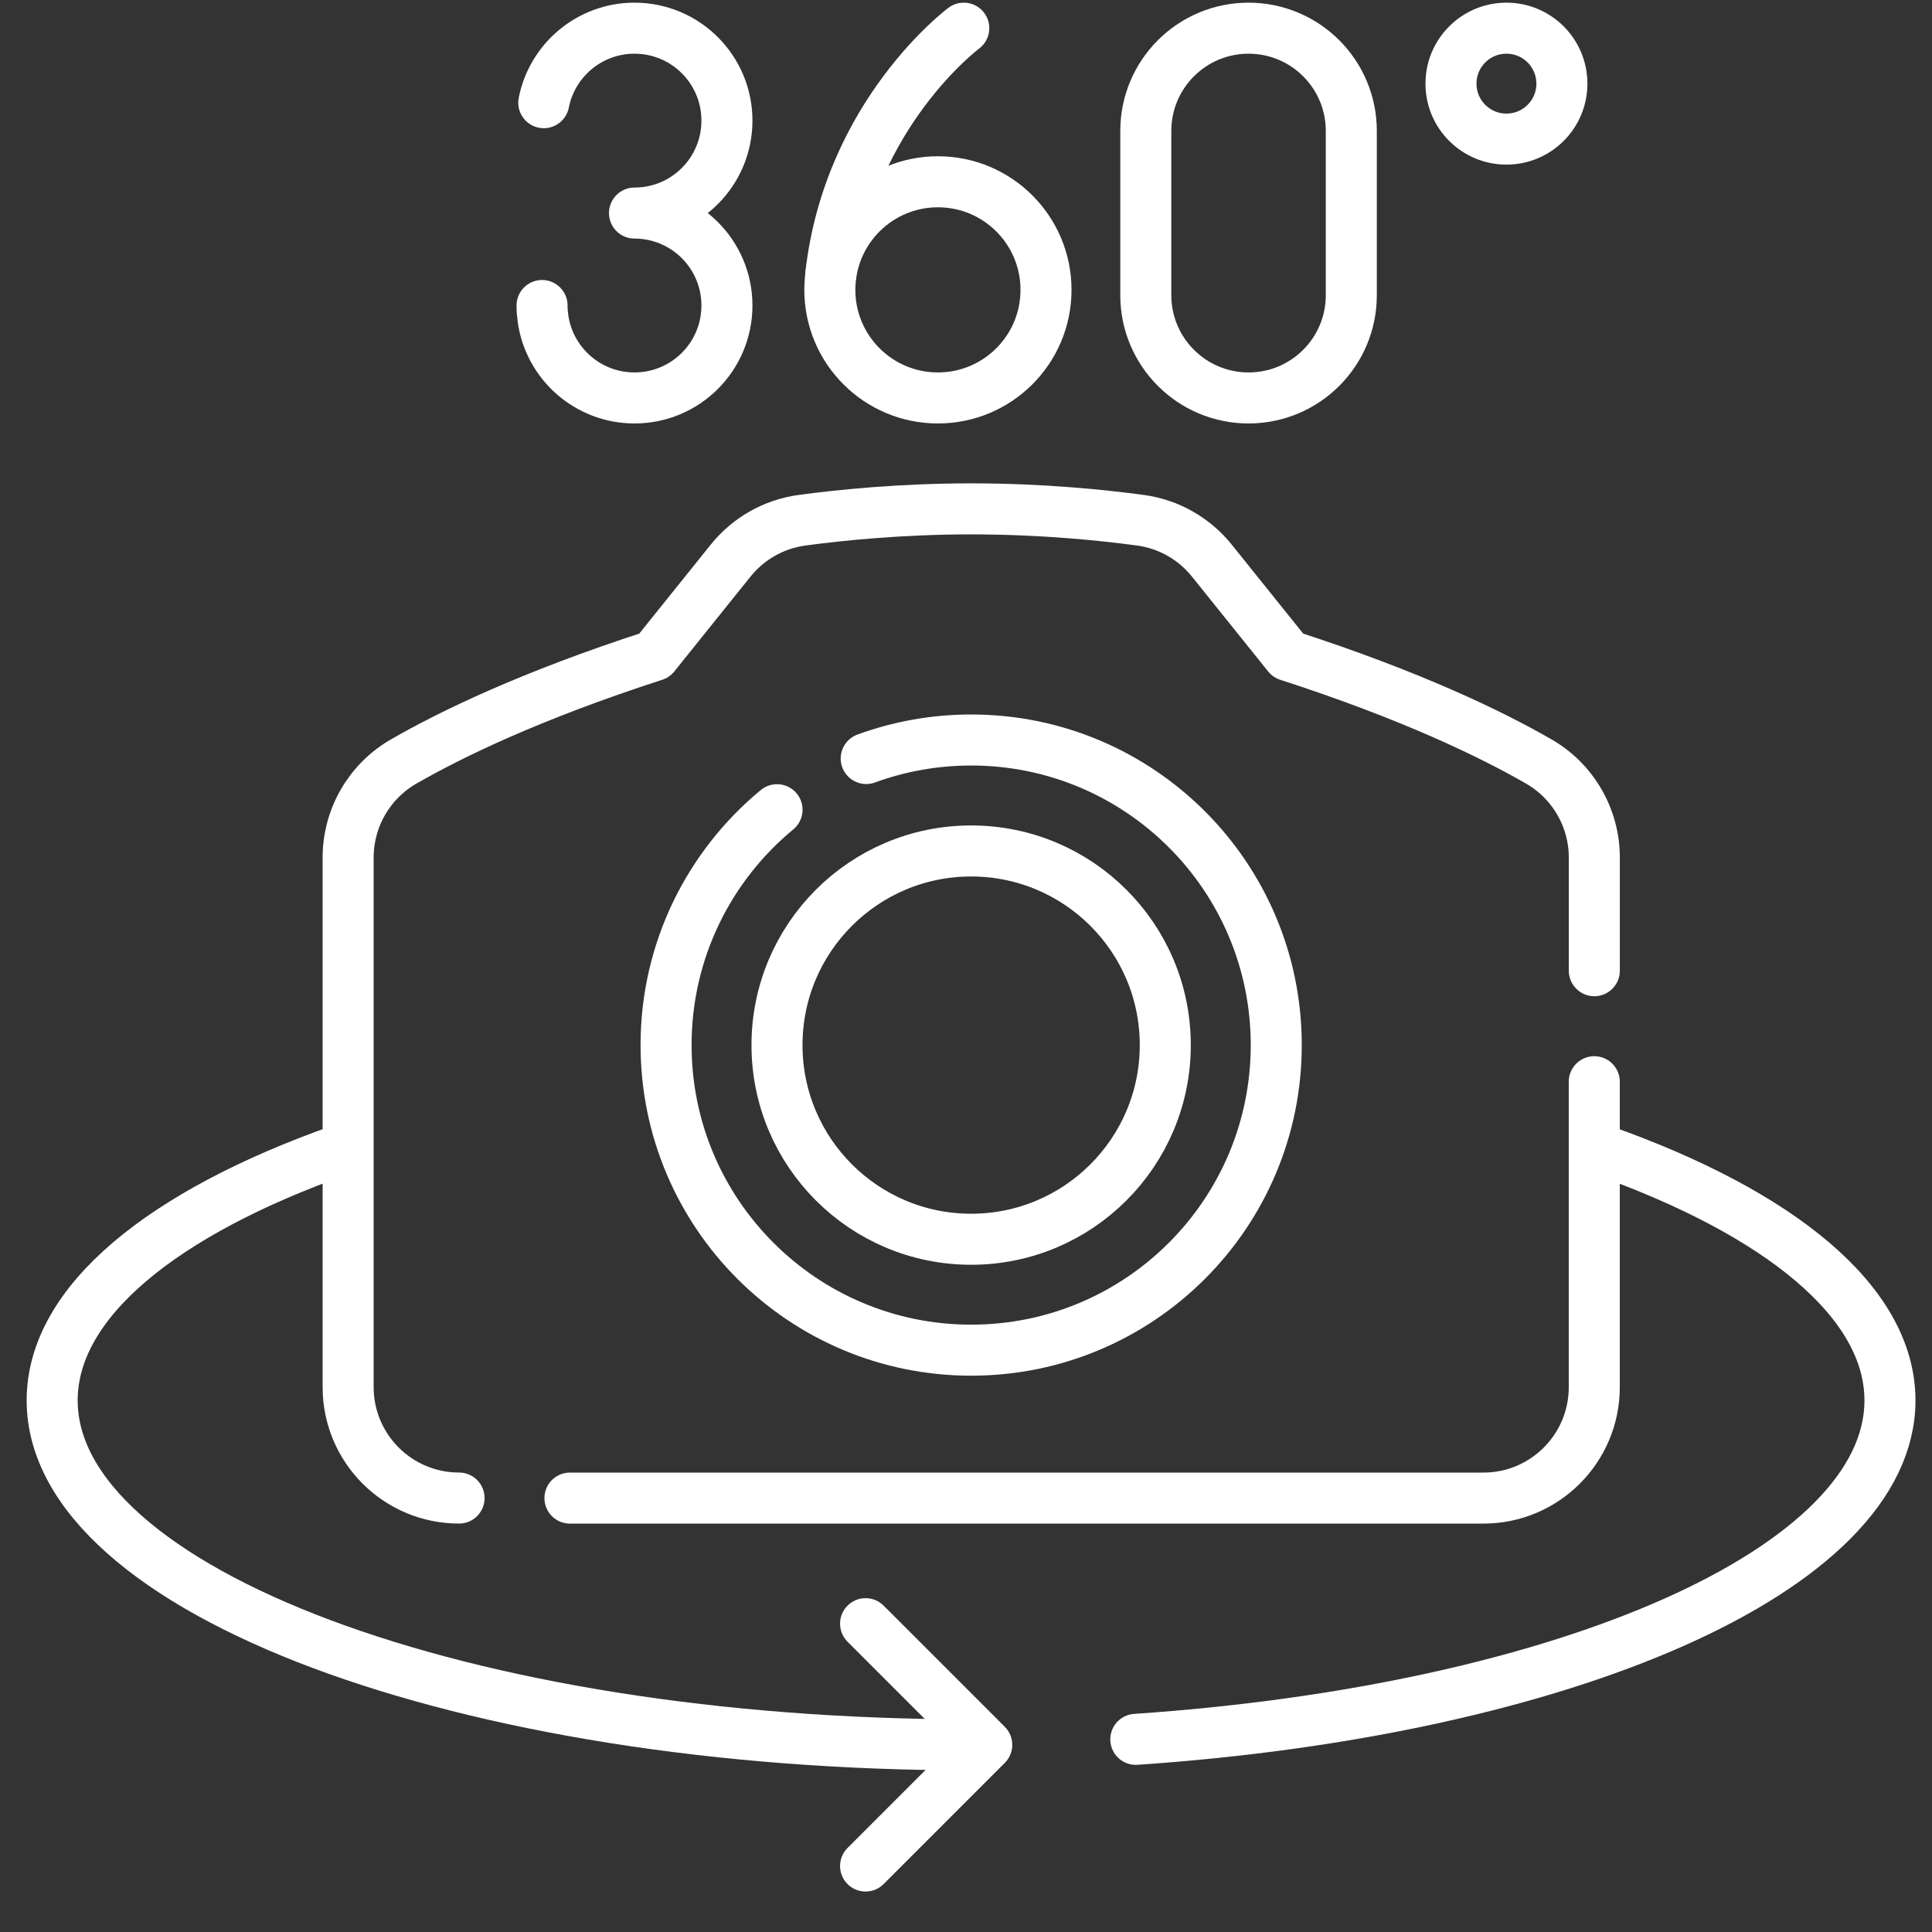 <svg width="46" height="46" viewBox="0 0 46 46" fill="none" xmlns="http://www.w3.org/2000/svg">
<rect x="0" y="0" width="46" height="46" fill="#333333" stroke="none"/>
<mask id="path-1-inside-1_2273_607" fill="white">
<path d="M36.025 16.564C36.024 16.564 36.024 16.564 36.023 16.564C36.033 16.592 36.033 16.589 36.025 16.564Z"/>
</mask>
<path d="M36.025 16.564C36.024 16.564 36.024 16.564 36.023 16.564C36.033 16.592 36.033 16.589 36.025 16.564Z" fill="#E5E1E5"/>
<path d="M36.025 16.564L36.102 16.54L36.091 16.503L36.055 16.489L36.025 16.564ZM36.023 16.564L36.053 16.488L35.89 16.423L35.947 16.59L36.023 16.564ZM36.025 16.564L36.055 16.489C36.052 16.488 36.05 16.487 36.048 16.486C36.047 16.486 36.047 16.486 36.046 16.486C36.046 16.486 36.045 16.486 36.045 16.486C36.045 16.485 36.046 16.486 36.047 16.486C36.048 16.486 36.051 16.487 36.053 16.488L36.023 16.564L35.993 16.639C35.996 16.64 35.999 16.641 36 16.641C36.001 16.641 36.002 16.642 36.002 16.642C36.002 16.642 36.003 16.642 36.003 16.642C36.003 16.642 36.002 16.642 36.001 16.641C36 16.641 35.998 16.64 35.995 16.639L36.025 16.564ZM36.023 16.564L35.947 16.59C35.949 16.597 35.951 16.602 35.953 16.607C35.953 16.608 35.954 16.611 35.955 16.613C35.955 16.613 35.956 16.616 35.958 16.619C35.958 16.619 35.96 16.625 35.965 16.631C35.965 16.631 35.974 16.646 35.993 16.656C36.005 16.662 36.03 16.671 36.06 16.66C36.088 16.649 36.1 16.627 36.105 16.617C36.113 16.599 36.112 16.583 36.112 16.583C36.112 16.578 36.111 16.575 36.111 16.573C36.111 16.57 36.11 16.568 36.11 16.567C36.109 16.565 36.109 16.563 36.109 16.562C36.108 16.56 36.108 16.558 36.107 16.556C36.106 16.552 36.104 16.547 36.102 16.54L36.025 16.564L35.947 16.588C35.949 16.594 35.951 16.599 35.952 16.601C35.952 16.603 35.952 16.603 35.952 16.603C35.952 16.603 35.952 16.603 35.952 16.602C35.952 16.602 35.952 16.601 35.952 16.6C35.951 16.6 35.951 16.597 35.95 16.594C35.95 16.593 35.95 16.59 35.95 16.585C35.95 16.585 35.949 16.569 35.957 16.552C35.961 16.542 35.973 16.52 36.002 16.509C36.031 16.497 36.056 16.506 36.068 16.512C36.087 16.522 36.097 16.537 36.097 16.537C36.101 16.543 36.104 16.549 36.104 16.549C36.104 16.55 36.105 16.552 36.105 16.552C36.105 16.553 36.105 16.553 36.106 16.553C36.106 16.554 36.106 16.554 36.105 16.552C36.104 16.549 36.102 16.544 36.1 16.537L36.023 16.564Z" fill="white" mask="url(#path-1-inside-1_2273_607)"/>
<path d="M20.624 18.06C21.404 17.775 22.245 17.619 23.123 17.619C27.135 17.619 30.387 20.871 30.387 24.883C30.387 28.895 27.135 32.147 23.123 32.147C19.111 32.147 15.859 28.895 15.859 24.883C15.859 22.627 16.887 20.612 18.501 19.279" stroke="white" stroke-width="1.215" stroke-miterlimit="10" stroke-linecap="round" stroke-linejoin="round"/>
<path d="M23.122 29.506C25.675 29.506 27.745 27.436 27.745 24.883C27.745 22.33 25.675 20.261 23.122 20.261C20.57 20.261 18.5 22.33 18.5 24.883C18.5 27.436 20.57 29.506 23.122 29.506Z" stroke="white" stroke-width="1.215" stroke-miterlimit="10" stroke-linecap="round" stroke-linejoin="round"/>
<path d="M10.93 35.668C9.472 35.668 8.289 34.486 8.289 33.027V20.419C8.289 19.473 8.794 18.6 9.614 18.129C10.734 17.485 12.636 16.56 15.581 15.607L17.394 13.35C17.817 12.823 18.425 12.477 19.094 12.387C20.01 12.263 21.447 12.116 23.125 12.116C24.802 12.116 26.239 12.263 27.155 12.387C27.824 12.477 28.432 12.823 28.855 13.35L30.668 15.607C33.613 16.56 35.515 17.485 36.635 18.129C37.455 18.6 37.96 19.474 37.96 20.419V23.112" stroke="white" stroke-width="1.215" stroke-miterlimit="10" stroke-linecap="round" stroke-linejoin="round"/>
<path d="M37.959 25.755V33.028C37.959 34.487 36.776 35.669 35.318 35.669H13.57" stroke="white" stroke-width="1.215" stroke-miterlimit="10" stroke-linecap="round" stroke-linejoin="round"/>
<path d="M12.947 2.445C13.146 1.434 14.038 0.671 15.107 0.671C16.323 0.671 17.308 1.656 17.308 2.872C17.308 4.088 16.323 5.073 15.107 5.073C16.323 5.073 17.308 6.059 17.308 7.274C17.308 8.49 16.323 9.475 15.107 9.475C13.996 9.475 13.077 8.652 12.928 7.581C12.914 7.481 12.906 7.378 12.906 7.274" stroke="white" stroke-width="1.215" stroke-miterlimit="10" stroke-linecap="round" stroke-linejoin="round"/>
<path d="M22.947 0.671C22.947 0.671 20.221 2.699 19.781 6.528" stroke="white" stroke-width="1.215" stroke-miterlimit="10" stroke-linecap="round" stroke-linejoin="round"/>
<path d="M22.331 9.475C23.753 9.475 24.905 8.323 24.905 6.902C24.905 5.48 23.753 4.328 22.331 4.328C20.91 4.328 19.758 5.48 19.758 6.902C19.758 8.323 20.91 9.475 22.331 9.475Z" stroke="white" stroke-width="1.215" stroke-miterlimit="10" stroke-linecap="round" stroke-linejoin="round"/>
<path d="M32.174 7.029C32.174 8.38 31.079 9.475 29.727 9.475C28.377 9.475 27.281 8.38 27.281 7.029V3.117C27.281 1.766 28.377 0.671 29.727 0.671C31.079 0.671 32.174 1.766 32.174 3.117V7.029Z" stroke="white" stroke-width="1.215" stroke-miterlimit="10" stroke-linecap="round" stroke-linejoin="round"/>
<path d="M38.144 27.382C42.365 28.877 44.999 30.995 44.999 33.343C44.999 37.371 37.255 40.72 27.043 41.413" stroke="white" stroke-width="1.215" stroke-miterlimit="10" stroke-linecap="round" stroke-linejoin="round"/>
<path d="M23.121 41.544C11.038 41.544 1.242 37.872 1.242 33.343C1.242 30.995 3.876 28.877 8.096 27.382" stroke="white" stroke-width="1.215" stroke-miterlimit="10" stroke-linecap="round" stroke-linejoin="round"/>
<path d="M20.609 44.429L23.494 41.544L20.609 38.659" stroke="white" stroke-width="1.215" stroke-miterlimit="10" stroke-linecap="round" stroke-linejoin="round"/>
<path d="M35.868 3.312C36.597 3.312 37.188 2.721 37.188 1.992C37.188 1.262 36.597 0.671 35.868 0.671C35.138 0.671 34.547 1.262 34.547 1.992C34.547 2.721 35.138 3.312 35.868 3.312Z" stroke="white" stroke-width="1.215" stroke-miterlimit="10" stroke-linecap="round" stroke-linejoin="round"/>
</svg>
